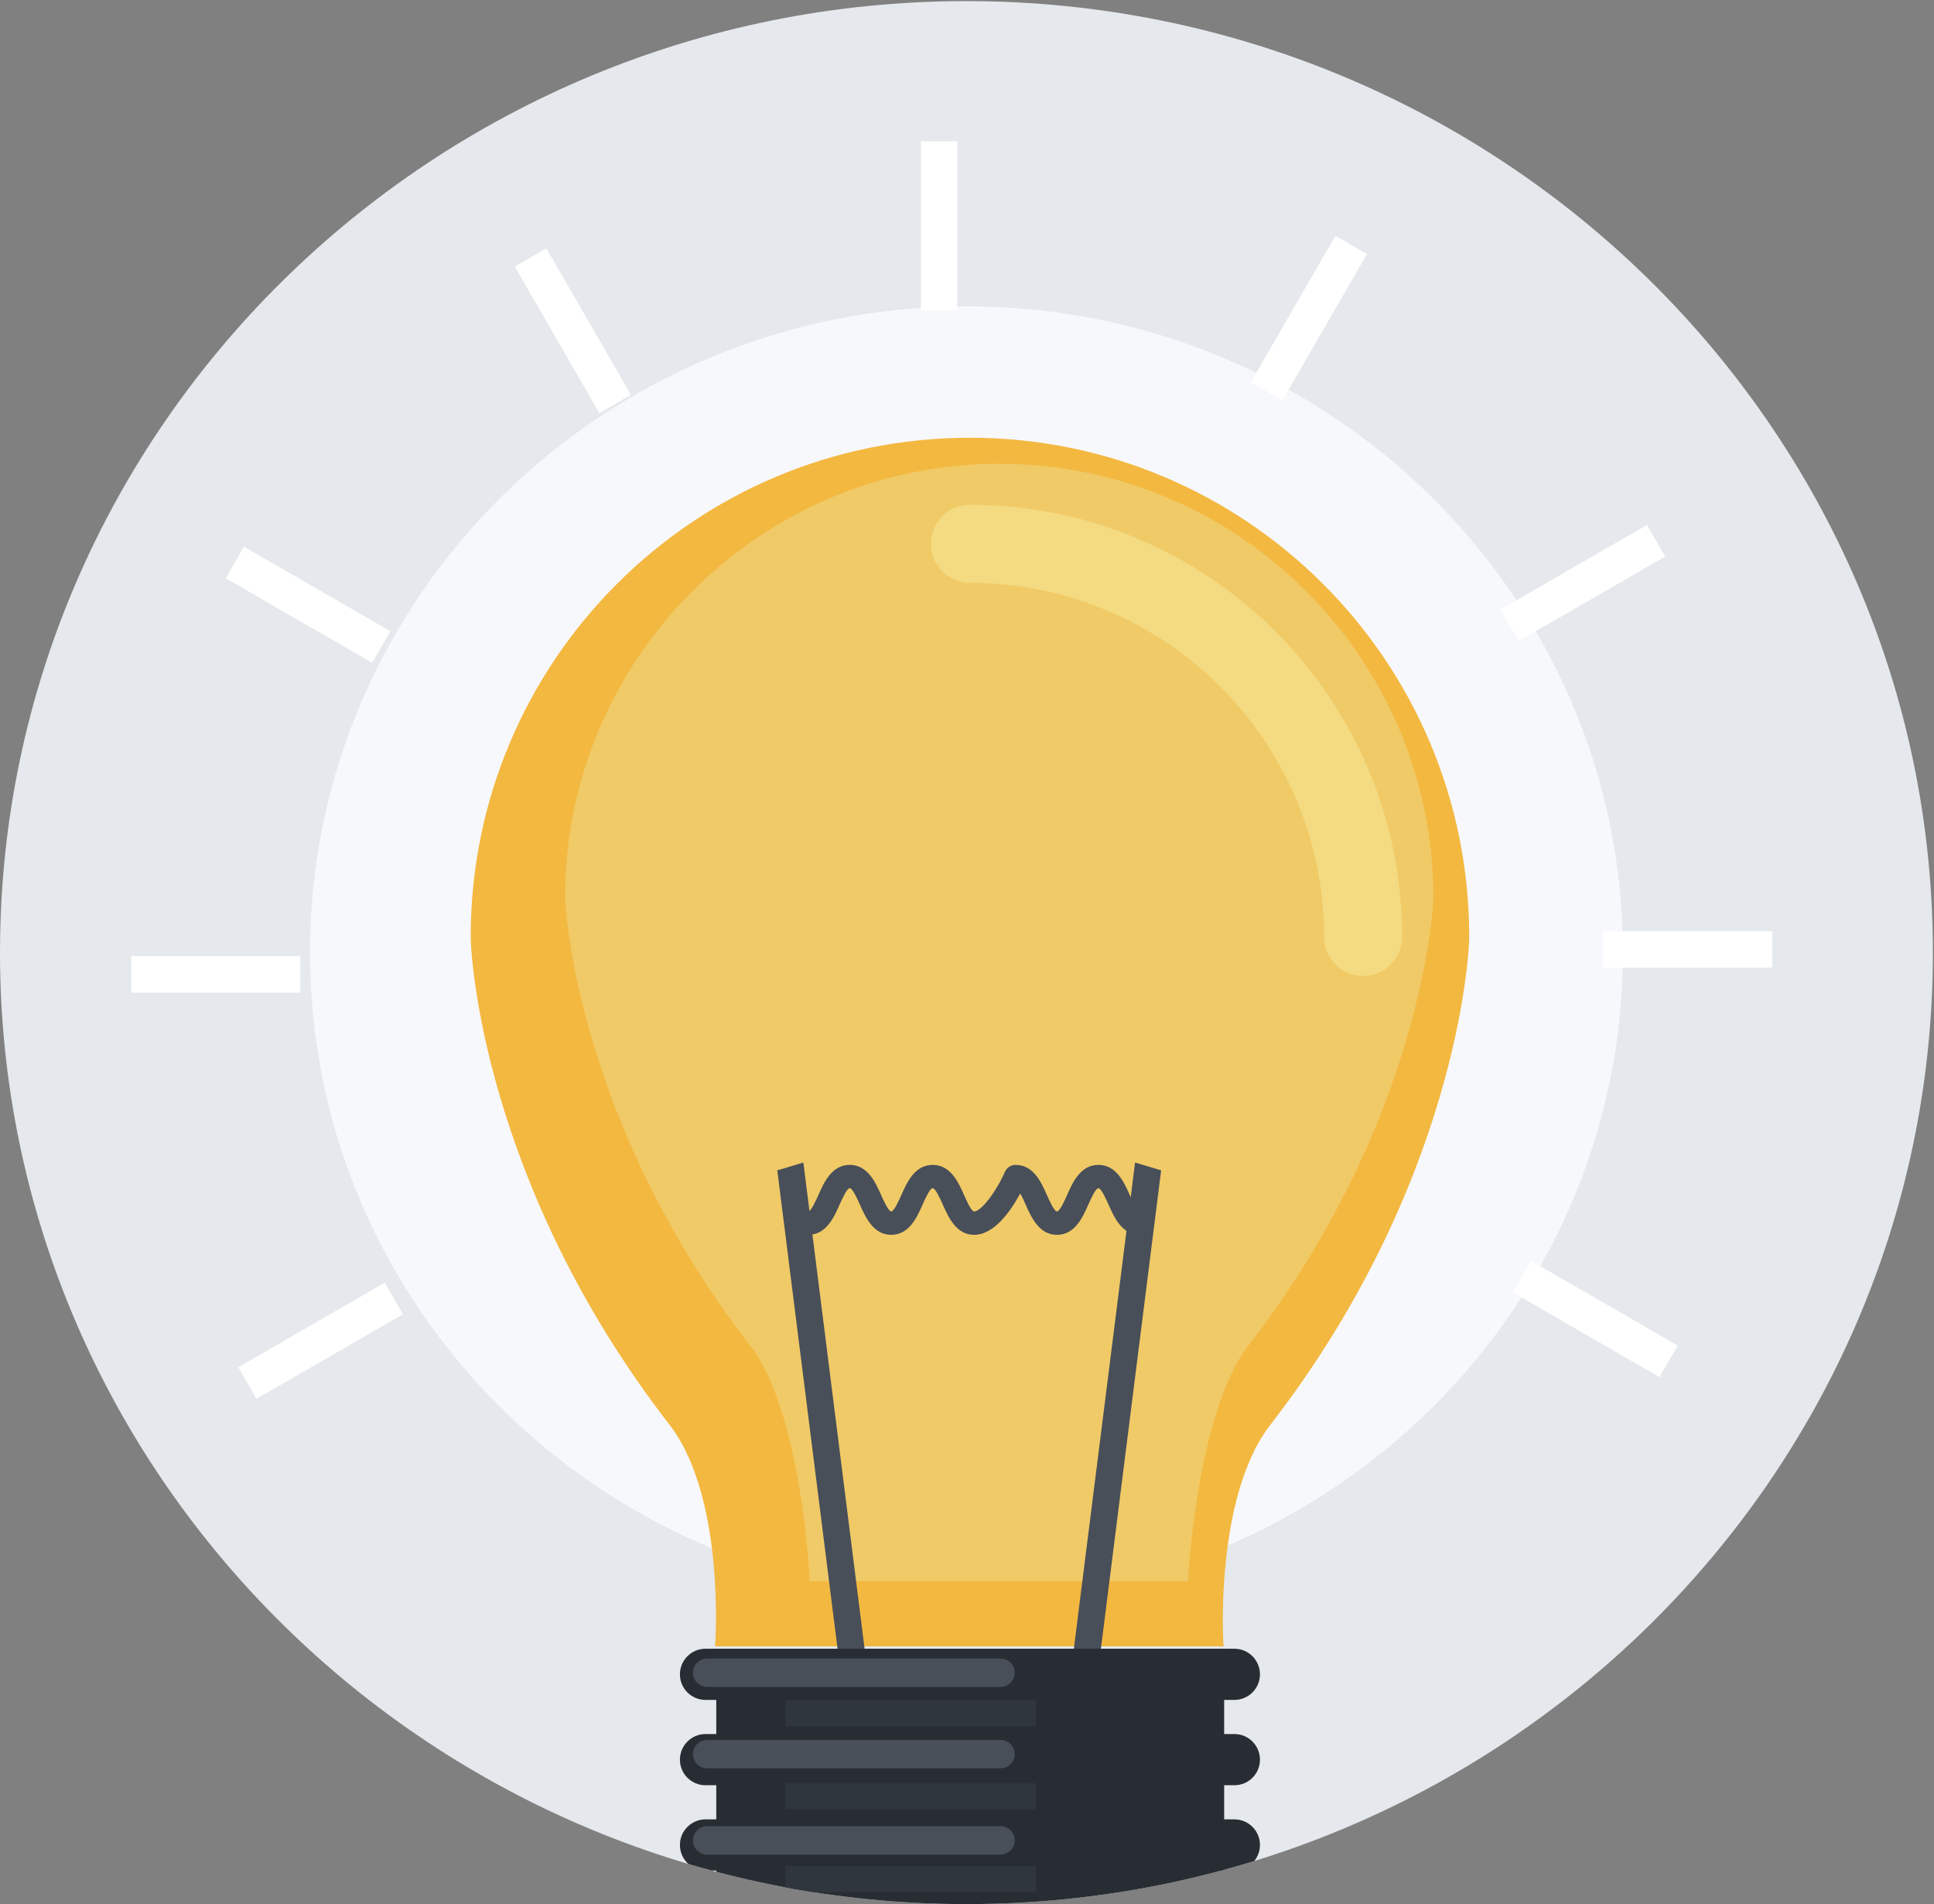 <?xml version="1.0" encoding="UTF-8" standalone="no"?>
<!-- Created with Inkscape (http://www.inkscape.org/) -->

<svg
   xmlns:dc="http://purl.org/dc/elements/1.1/"
   xmlns:cc="http://creativecommons.org/ns#"
   xmlns:rdf="http://www.w3.org/1999/02/22-rdf-syntax-ns#"
   xmlns:svg="http://www.w3.org/2000/svg"
   xmlns="http://www.w3.org/2000/svg"
   xmlns:sodipodi="http://sodipodi.sourceforge.net/DTD/sodipodi-0.dtd"
   xmlns:inkscape="http://www.inkscape.org/namespaces/inkscape"
   id="svg3704"
   version="1.1"
   inkscape:version="0.91 r13725"
   xml:space="preserve"
   width="35"
   height="34.455"
   viewBox="0 0 35 34.455"
   sodipodi:docname="lamp-ban.svg"><rect x="0" y="0" width="35" height="34.455" fill="#808080" stroke="none"/><defs
     id="defs3708"><clipPath
       clipPathUnits="userSpaceOnUse"
       id="clipPath3718"><path
         d="m 0,107.658 106,0 L 106,0 0,0 0,107.658 Z"
         id="path3720"
         inkscape:connector-curvature="0" /></clipPath><clipPath
       clipPathUnits="userSpaceOnUse"
       id="clipPath3770"><path
         d="M 53,107.658 C 23.775,107.658 0,84.253 0,55.484 l 0,0 C 0,26.715 23.775,3.308 53,3.308 l 0,0 c 29.225,0 53,23.407 53,52.176 l 0,0 c 0,28.769 -23.775,52.174 -53,52.174 z"
         id="path3772"
         inkscape:connector-curvature="0" /></clipPath></defs><sodipodi:namedview
     pagecolor="#ffffff"
     bordercolor="#666666"
     borderopacity="1"
     objecttolerance="10"
     gridtolerance="10"
     guidetolerance="10"
     inkscape:pageopacity="0"
     inkscape:pageshadow="2"
     inkscape:window-width="640"
     inkscape:window-height="480"
     id="namedview3706"
     showgrid="false"
     inkscape:zoom="1.7537016"
     inkscape:cx="66.25"
     inkscape:cy="63.151252"
     inkscape:window-x="0"
     inkscape:window-y="0"
     inkscape:window-maximized="0"
     inkscape:current-layer="g3712"
     fit-margin-top="0"
     fit-margin-left="0"
     fit-margin-right="0"
     fit-margin-bottom="0" /><g
     id="g3712"
     inkscape:groupmode="layer"
     inkscape:label="lamp"
     transform="matrix(1.25,0,0,-1.25,0,38.59)"><g
       id="g3714"
       transform="matrix(0.264,0,0,0.264,0,2.434)"><g
         id="g3716"
         clip-path="url(#clipPath3718)"><g
           id="g3722"
           transform="translate(53,3.309)"><path
             d="m 0,0 c -29.225,0 -53,23.406 -53,52.176 0,28.768 23.775,52.174 53,52.174 29.225,0 53,-23.406 53,-52.174 C 53,23.406 29.225,0 0,0"
             style="fill:#e5e8ec;fill-opacity:1;fill-rule:nonzero;stroke:none"
             id="path3724"
             inkscape:connector-curvature="0" /></g><g
           id="g3726"
           transform="translate(53,13.645)"><path
             d="m 0,0 c -23.435,0 -42.5,18.77 -42.5,41.84 0,23.068 19.065,41.838 42.5,41.838 23.434,0 42.5,-18.77 42.5,-41.838 C 42.5,18.77 23.434,0 0,0"
             style="fill:#e5e8ec;fill-opacity:1;fill-rule:nonzero;stroke:none"
             id="path3728"
             inkscape:connector-curvature="0" /></g><g
           id="g3730"
           transform="translate(53,20.044)"><path
             d="m 0,0 c -19.851,0 -36,15.898 -36,35.44 0,19.541 16.149,35.439 36,35.439 19.851,0 36,-15.898 36,-35.439 C 36,15.898 19.851,0 0,0"
             style="fill:#f7f8fc;fill-opacity:1;fill-rule:nonzero;stroke:none"
             id="path3732"
             inkscape:connector-curvature="0" /></g><path
           d="m 52.505,90.697 -2,0 0,9.274 2,0 0,-9.274 z"
           style="fill:#ffffff;fill-opacity:1;fill-rule:nonzero;stroke:none"
           id="path3734"
           inkscape:connector-curvature="0" /><g
           id="g3736"
           transform="translate(32.869,85.068)"><path
             d="m 0,0 -4.637,8.031 1.732,1 L 1.732,1 0,0 Z"
             style="fill:#ffffff;fill-opacity:1;fill-rule:nonzero;stroke:none"
             id="path3738"
             inkscape:connector-curvature="0" /></g><g
           id="g3740"
           transform="translate(20.411,71.372)"><path
             d="m 0,0 -8.032,4.639 1,1.731 L 1,1.733 0,0 Z"
             style="fill:#ffffff;fill-opacity:1;fill-rule:nonzero;stroke:none"
             id="path3742"
             inkscape:connector-curvature="0" /></g><path
           d="m 16.469,53.286 -9.275,0 0,2 9.275,0 0,-2 z"
           style="fill:#ffffff;fill-opacity:1;fill-rule:nonzero;stroke:none"
           id="path3744"
           inkscape:connector-curvature="0" /><g
           id="g3746"
           transform="translate(14.066,31.013)"><path
             d="M 0,0 -1,1.732 7.032,6.37 8.032,4.638 0,0 Z"
             style="fill:#ffffff;fill-opacity:1;fill-rule:nonzero;stroke:none"
             id="path3748"
             inkscape:connector-curvature="0" /></g><g
           id="g3750"
           transform="translate(91.008,32.201)"><path
             d="m 0,0 -8.032,4.641 1,1.731 L 1,1.732 0,0 Z"
             style="fill:#ffffff;fill-opacity:1;fill-rule:nonzero;stroke:none"
             id="path3752"
             inkscape:connector-curvature="0" /></g><g
           id="g3754"
           transform="translate(97.193,54.661)"><path
             d="m 0,0 -9.275,0.001 0,2 L 0,2 0,0 Z"
             style="fill:#ffffff;fill-opacity:1;fill-rule:nonzero;stroke:none"
             id="path3756"
             inkscape:connector-curvature="0" /></g><g
           id="g3758"
           transform="translate(83.287,72.566)"><path
             d="m 0,0 -1,1.732 8.033,4.637 1,-1.732 L 0,0 Z"
             style="fill:#ffffff;fill-opacity:1;fill-rule:nonzero;stroke:none"
             id="path3760"
             inkscape:connector-curvature="0" /></g><g
           id="g3762"
           transform="translate(70.326,85.756)"><path
             d="m 0,0 -1.732,1 4.639,8.033 1.731,-1 L 0,0 Z"
             style="fill:#ffffff;fill-opacity:1;fill-rule:nonzero;stroke:none"
             id="path3764"
             inkscape:connector-curvature="0" /></g></g></g><g
       id="g3766"
       transform="matrix(0.264,0,0,0.264,0,2.434)"><g
         id="g3768"
         clip-path="url(#clipPath3770)"><g
           id="g3774"
           transform="translate(25.812,56.336)"><path
             d="m 0,0 c 0,15.127 12.254,27.38 27.378,27.38 15.131,0 27.383,-12.253 27.383,-27.38 0,-0.893 -0.656,-13.548 -10.972,-26.831 -3.019,-4.011 -2.523,-12.065 -2.495,-12.065 l -11.978,0 -3.887,0 -12.033,0 c 0.028,0 0.582,8.054 -2.425,12.065 C 0.641,-13.536 0,-0.893 0,0"
             style="fill:#f3b840;fill-opacity:1;fill-rule:nonzero;stroke:none"
             id="path3776"
             inkscape:connector-curvature="0" /></g><g
           id="g3778"
           transform="translate(44.408,21.01)"><path
             d="m 0,0 c -0.185,3.447 -1.032,9.938 -3.164,12.78 -9.812,12.632 -10.253,24.584 -10.254,24.702 0,13.114 10.68,23.796 23.807,23.796 13.131,0 23.812,-10.682 23.812,-23.809 C 34.199,37.367 33.751,25.408 23.981,12.826 21.814,9.951 20.94,3.451 20.737,0 L 0,0 Z"
             style="fill:#f0ca67;fill-opacity:1;fill-rule:nonzero;stroke:none"
             id="path3780"
             inkscape:connector-curvature="0" /></g><g
           id="g3782"
           transform="translate(74.756,54.201)"><path
             d="m 0,0 c -1.183,0 -2.143,0.959 -2.143,2.143 0,10.707 -8.712,19.414 -19.422,19.414 -1.183,0 -2.142,0.961 -2.142,2.14 0,1.186 0.959,2.143 2.142,2.143 C -8.493,25.84 2.141,15.21 2.141,2.143 2.141,0.959 1.183,0 0,0"
             style="fill:#f4da80;fill-opacity:1;fill-rule:nonzero;stroke:none"
             id="path3784"
             inkscape:connector-curvature="0" /></g><g
           id="g3786"
           transform="translate(46.182,15.319)"><path
             d="M 0,0 -3.555,28.224 -2.126,28.653 1.429,0.431 0,0 Z"
             style="fill:#484f59;fill-opacity:1;fill-rule:nonzero;stroke:none"
             id="path3788"
             inkscape:connector-curvature="0" /></g><g
           id="g3790"
           transform="translate(60.123,15.319)"><path
             d="M 0,0 3.554,28.224 2.125,28.653 -1.43,0.431 0,0 Z"
             style="fill:#484f59;fill-opacity:1;fill-rule:nonzero;stroke:none"
             id="path3792"
             inkscape:connector-curvature="0" /></g><g
           id="g3794"
           transform="translate(62.51,40.008)"><path
             d="M 0,0 C -0.983,0 -1.41,0.959 -1.719,1.66 -1.85,1.951 -2.121,2.558 -2.273,2.558 -2.427,2.558 -2.696,1.951 -2.826,1.66 -3.135,0.959 -3.563,0 -4.545,0 -5.527,0 -5.953,0.959 -6.264,1.66 -6.335,1.818 -6.447,2.072 -6.56,2.27 -7.06,1.341 -7.975,0 -9.088,0 c -0.983,0 -1.408,0.959 -1.72,1.66 -0.13,0.291 -0.399,0.898 -0.552,0.898 -0.154,0 -0.424,-0.607 -0.553,-0.898 C -12.224,0.959 -12.651,0 -13.633,0 c -0.985,0 -1.411,0.959 -1.722,1.66 -0.13,0.291 -0.401,0.898 -0.555,0.898 -0.154,0 -0.424,-0.607 -0.555,-0.898 C -16.775,0.959 -17.202,0 -18.187,0 l 0,1.28 c 0.154,0 0.425,0.605 0.555,0.899 0.312,0.701 0.739,1.656 1.722,1.656 0.984,0 1.41,-0.955 1.722,-1.656 0.13,-0.294 0.401,-0.899 0.555,-0.899 0.151,0 0.422,0.605 0.552,0.899 0.311,0.701 0.737,1.656 1.721,1.656 0.982,0 1.409,-0.955 1.72,-1.656 0.13,-0.294 0.399,-0.899 0.552,-0.899 0.377,0 1.182,1.037 1.689,2.176 0.102,0.23 0.331,0.379 0.585,0.379 0.981,0 1.407,-0.957 1.718,-1.656 0.129,-0.294 0.399,-0.899 0.551,-0.899 0.152,0 0.423,0.605 0.551,0.897 0.311,0.701 0.738,1.658 1.721,1.658 0.984,0 1.41,-0.957 1.72,-1.658 C -0.423,1.885 -0.153,1.28 0,1.28 L 0,0 Z"
             style="fill:#484f59;fill-opacity:1;fill-rule:nonzero;stroke:none"
             id="path3796"
             inkscape:connector-curvature="0" /></g><g
           id="g3798"
           transform="translate(67.133,17.289)"><path
             d="m 0,0 0,-14.313 c 0,-0.982 -0.792,-1.781 -1.774,-1.781 l -24.302,0 c -0.982,0 -1.776,0.799 -1.776,1.781 L -27.852,0 0,0 Z"
             style="fill:#282d33;fill-opacity:1;fill-rule:nonzero;stroke:none"
             id="path3800"
             inkscape:connector-curvature="0" /></g><g
           id="g3802"
           transform="translate(67.695,14.505)"><path
             d="m 0,0 -29.006,0 c -0.773,0 -1.402,0.627 -1.402,1.402 0,0.775 0.629,1.404 1.402,1.404 L 0,2.806 C 0.773,2.806 1.401,2.177 1.401,1.402 1.401,0.627 0.773,0 0,0"
             style="fill:#282d33;fill-opacity:1;fill-rule:nonzero;stroke:none"
             id="path3804"
             inkscape:connector-curvature="0" /></g><g
           id="g3806"
           transform="translate(54.869,15.219)"><path
             d="m 0,0 -16.09,0 c -0.431,0 -0.779,0.35 -0.779,0.778 0,0.43 0.348,0.777 0.779,0.777 L 0,1.555 C 0.431,1.555 0.78,1.208 0.78,0.778 0.78,0.35 0.431,0 0,0"
             style="fill:#484f59;fill-opacity:1;fill-rule:nonzero;stroke:none"
             id="path3808"
             inkscape:connector-curvature="0" /></g><g
           id="g3810"
           transform="translate(67.695,9.826)"><path
             d="m 0,0 -29.006,0 c -0.773,0 -1.402,0.625 -1.402,1.403 0,0.775 0.629,1.404 1.402,1.404 L 0,2.807 C 0.773,2.807 1.401,2.178 1.401,1.403 1.401,0.625 0.773,0 0,0"
             style="fill:#282d33;fill-opacity:1;fill-rule:nonzero;stroke:none"
             id="path3812"
             inkscape:connector-curvature="0" /></g><g
           id="g3814"
           transform="translate(67.695,5.148)"><path
             d="m 0,0 -29.006,0 c -0.773,0 -1.402,0.628 -1.402,1.402 0,0.776 0.629,1.404 1.402,1.404 L 0,2.806 C 0.773,2.806 1.401,2.178 1.401,1.402 1.401,0.628 0.773,0 0,0"
             style="fill:#282d33;fill-opacity:1;fill-rule:nonzero;stroke:none"
             id="path3816"
             inkscape:connector-curvature="0" /></g><g
           id="g3818"
           transform="translate(54.869,10.754)"><path
             d="m 0,0 -16.09,0 c -0.431,0 -0.779,0.349 -0.779,0.777 0,0.433 0.348,0.779 0.779,0.779 L 0,1.556 C 0.431,1.556 0.78,1.21 0.78,0.777 0.78,0.349 0.431,0 0,0"
             style="fill:#484f59;fill-opacity:1;fill-rule:nonzero;stroke:none"
             id="path3820"
             inkscape:connector-curvature="0" /></g><g
           id="g3822"
           transform="translate(54.869,6.024)"><path
             d="m 0,0 -16.09,0 c -0.431,0 -0.779,0.348 -0.779,0.776 0,0.432 0.348,0.78 0.779,0.78 l 16.09,0 c 0.431,0 0.78,-0.348 0.78,-0.78 C 0.78,0.348 0.431,0 0,0"
             style="fill:#484f59;fill-opacity:1;fill-rule:nonzero;stroke:none"
             id="path3824"
             inkscape:connector-curvature="0" /></g><path
           d="m 56.82,13.066 -13.746,0 0,1.431 13.746,0 0,-1.431 z"
           style="fill:#30363d;fill-opacity:1;fill-rule:nonzero;stroke:none"
           id="path3826"
           inkscape:connector-curvature="0" /><path
           d="m 56.82,8.516 -13.746,0 0,1.428 13.746,0 0,-1.428 z"
           style="fill:#30363d;fill-opacity:1;fill-rule:nonzero;stroke:none"
           id="path3828"
           inkscape:connector-curvature="0" /><path
           d="m 56.82,3.964 -13.746,0 0,1.427 13.746,0 0,-1.427 z"
           style="fill:#30363d;fill-opacity:1;fill-rule:nonzero;stroke:none"
           id="path3830"
           inkscape:connector-curvature="0" /></g></g></g></svg>